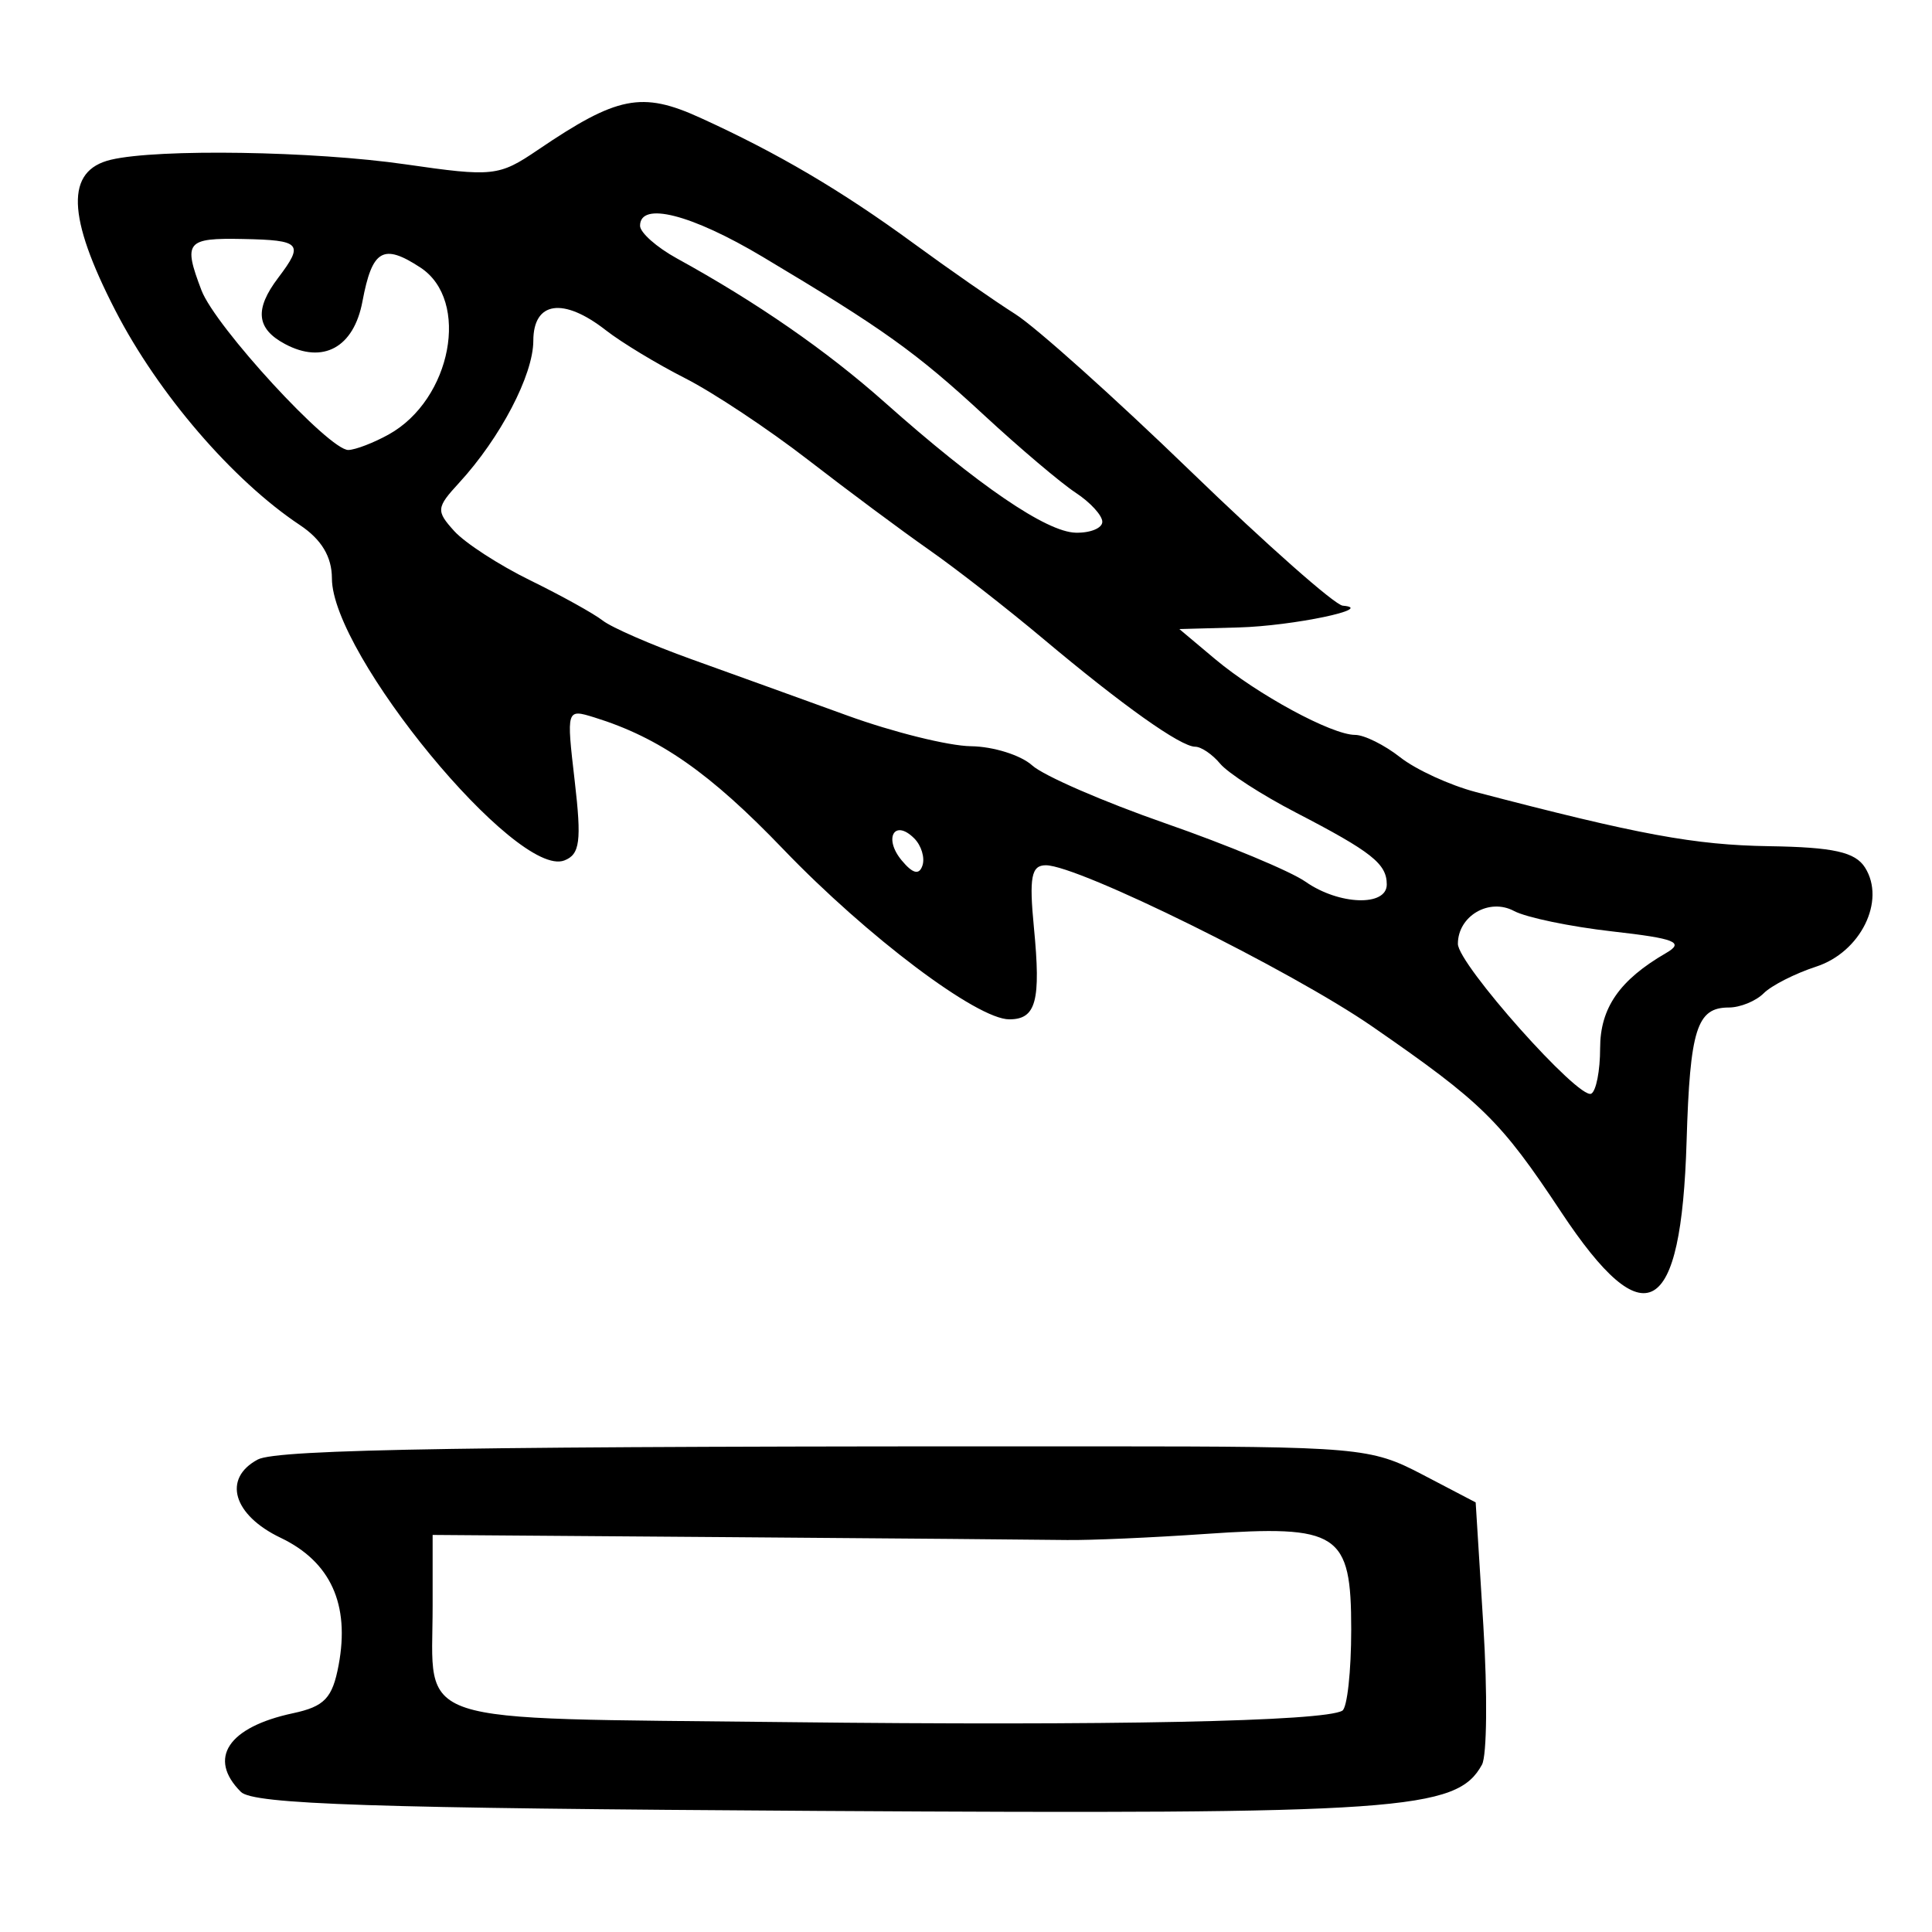 <?xml version="1.0" encoding="UTF-8" standalone="no"?>
<!-- Created with Inkscape (http://www.inkscape.org/) -->

<svg
   version="1.1"
   id="svg323"
   width="217.333"
   height="217.333"
   viewBox="0 0 217.333 217.333"
   xmlns="http://www.w3.org/2000/svg"
   xmlns:svg="http://www.w3.org/2000/svg">
  <defs
     id="defs327" />
  <g
     id="g329">
    <path
       style="fill:#000000;stroke-width:1.333"
       d="m 27.097,201.571 c -3.774,-3.771 -1.445,-7.286 5.861,-8.847 3.549,-0.759 4.437,-1.695 5.135,-5.416 1.282,-6.834 -0.904,-11.633 -6.522,-14.319 C 26.209,170.427 25.008,166.312 29,164.182 c 2.195,-1.171 24.226,-1.514 94.985,-1.48 28.902,0.014 30.202,0.128 36,3.16 l 6.015,3.145 0.862,13.83 c 0.474,7.606 0.406,14.659 -0.152,15.672 -2.843,5.167 -9.002,5.597 -74.614,5.203 -50.238,-0.301 -63.599,-0.741 -65,-2.141 z M 151,192.437 c 0.55,-0.327 1,-4.438 1,-9.136 0,-10.892 -1.367,-11.786 -16.43,-10.745 -5.997,0.415 -13.004,0.722 -15.57,0.682 -2.567,-0.04 -19.667,-0.184 -38,-0.322 l -33.333,-0.25 v 8 c 0,13.62 -3.209,12.565 39.702,13.057 36.564,0.42 60.591,-0.074 62.631,-1.287 z m 24.611,-56.104 c -6.818,-10.29 -8.878,-12.313 -21.236,-20.856 -9.142,-6.32 -33.078,-18.144 -36.728,-18.144 -1.634,0 -1.89,1.337 -1.341,7 0.803,8.276 0.251,10.333 -2.77,10.333 -3.626,0 -15.98,-9.299 -25.428,-19.141 C 79.848,86.921 74.184,82.971 66.853,80.701 c -3.134,-0.97 -3.143,-0.942 -2.203,7.154 0.786,6.77 0.59,8.264 -1.172,8.94 -5.347,2.052 -26.131,-23.178 -26.141,-31.733 -0.003,-2.434 -1.174,-4.383 -3.606,-6 C 26.181,54.04 17.806,44.304 12.985,34.944 7.514,24.322 7.362,19.18 12.481,17.968 c 5.288,-1.252 22.779,-0.978 33.145,0.52 9.831,1.421 10.497,1.348 14.866,-1.616 8.943,-6.069 11.699,-6.617 18.26,-3.632 8.71,3.963 15.89,8.189 24.018,14.136 3.976,2.909 9.125,6.49 11.441,7.957 2.316,1.467 11.188,9.417 19.716,17.667 8.528,8.25 16.233,15.06 17.122,15.133 3.802,0.312 -5.63,2.284 -11.716,2.449 l -6.667,0.181 4,3.359 c 4.768,4.004 13.148,8.546 15.767,8.546 1.03,0 3.315,1.134 5.078,2.521 1.762,1.386 5.593,3.146 8.513,3.91 18.361,4.805 24.606,5.959 32.973,6.089 7.262,0.114 9.701,0.657 10.806,2.41 2.355,3.734 -0.497,9.51 -5.5,11.138 -2.368,0.771 -5.025,2.121 -5.905,3 -0.879,0.879 -2.644,1.599 -3.92,1.599 -3.604,0 -4.372,2.432 -4.751,15.048 -0.598,19.927 -4.665,22.217 -14.116,7.952 z M 180,117.921 c 0,-4.531 2.179,-7.678 7.421,-10.715 2.09,-1.211 1.058,-1.626 -6.052,-2.43 -4.715,-0.533 -9.69,-1.568 -11.056,-2.299 -2.797,-1.497 -6.313,0.563 -6.313,3.698 0,2.279 13.615,17.577 15,16.855 0.55,-0.287 1,-2.586 1,-5.11 z M 156,99.497 c 0,-2.331 -1.689,-3.667 -10.25,-8.104 -3.804,-1.972 -7.628,-4.442 -8.497,-5.489 -0.869,-1.047 -2.131,-1.904 -2.804,-1.904 -1.631,0 -8.151,-4.63 -17.116,-12.156 -4.033,-3.386 -9.807,-7.886 -12.831,-10 -3.024,-2.114 -9.145,-6.668 -13.604,-10.118 -4.458,-3.451 -10.684,-7.583 -13.836,-9.183 -3.151,-1.6 -7.161,-4.027 -8.909,-5.393 -4.788,-3.74 -8.152,-3.252 -8.159,1.183 -0.005,3.848 -3.709,10.934 -8.354,15.986 -2.565,2.79 -2.601,3.146 -0.54,5.424 1.213,1.341 5.062,3.836 8.553,5.545 3.491,1.709 7.159,3.744 8.152,4.522 0.993,0.778 5.493,2.738 10,4.357 4.507,1.618 12.394,4.468 17.528,6.331 5.133,1.864 11.386,3.414 13.895,3.446 2.509,0.031 5.609,1.004 6.889,2.162 1.28,1.158 8.031,4.092 15.004,6.52 6.972,2.428 14.056,5.38 15.741,6.561 C 150.62,101.819 156,102.001 156,99.497 Z m -53.161,-5.191 c -2.22,-2.22 -3.477,-0.014 -1.411,2.475 1.25,1.506 1.972,1.685 2.34,0.582 0.293,-0.878 -0.125,-2.254 -0.929,-3.057 z M 124,58.697 c 0,-0.716 -1.35,-2.189 -3,-3.273 -1.65,-1.083 -6.289,-5.012 -10.309,-8.73 -7.641,-7.067 -11.324,-9.701 -24.892,-17.799 -8.047,-4.803 -13.799,-6.262 -13.799,-3.5 0,0.767 1.86,2.417 4.132,3.667 8.988,4.94 16.847,10.381 23.379,16.187 C 110.04,54.608 117.7,59.839 121,59.923 c 1.65,0.042 3,-0.509 3,-1.226 z M 43.726,48.874 c 7.07,-3.924 9.193,-15.091 3.57,-18.776 -4.195,-2.749 -5.428,-2.028 -6.524,3.812 -0.972,5.181 -4.432,7.079 -8.721,4.783 -3.216,-1.721 -3.438,-3.898 -0.759,-7.439 2.922,-3.863 2.581,-4.239 -3.958,-4.37 -6.391,-0.128 -6.747,0.311 -4.671,5.771 1.558,4.097 14.382,18.033 16.531,17.964 0.81,-0.026 2.85,-0.811 4.533,-1.745 z"
       id="path518" />
  </g>
</svg>
